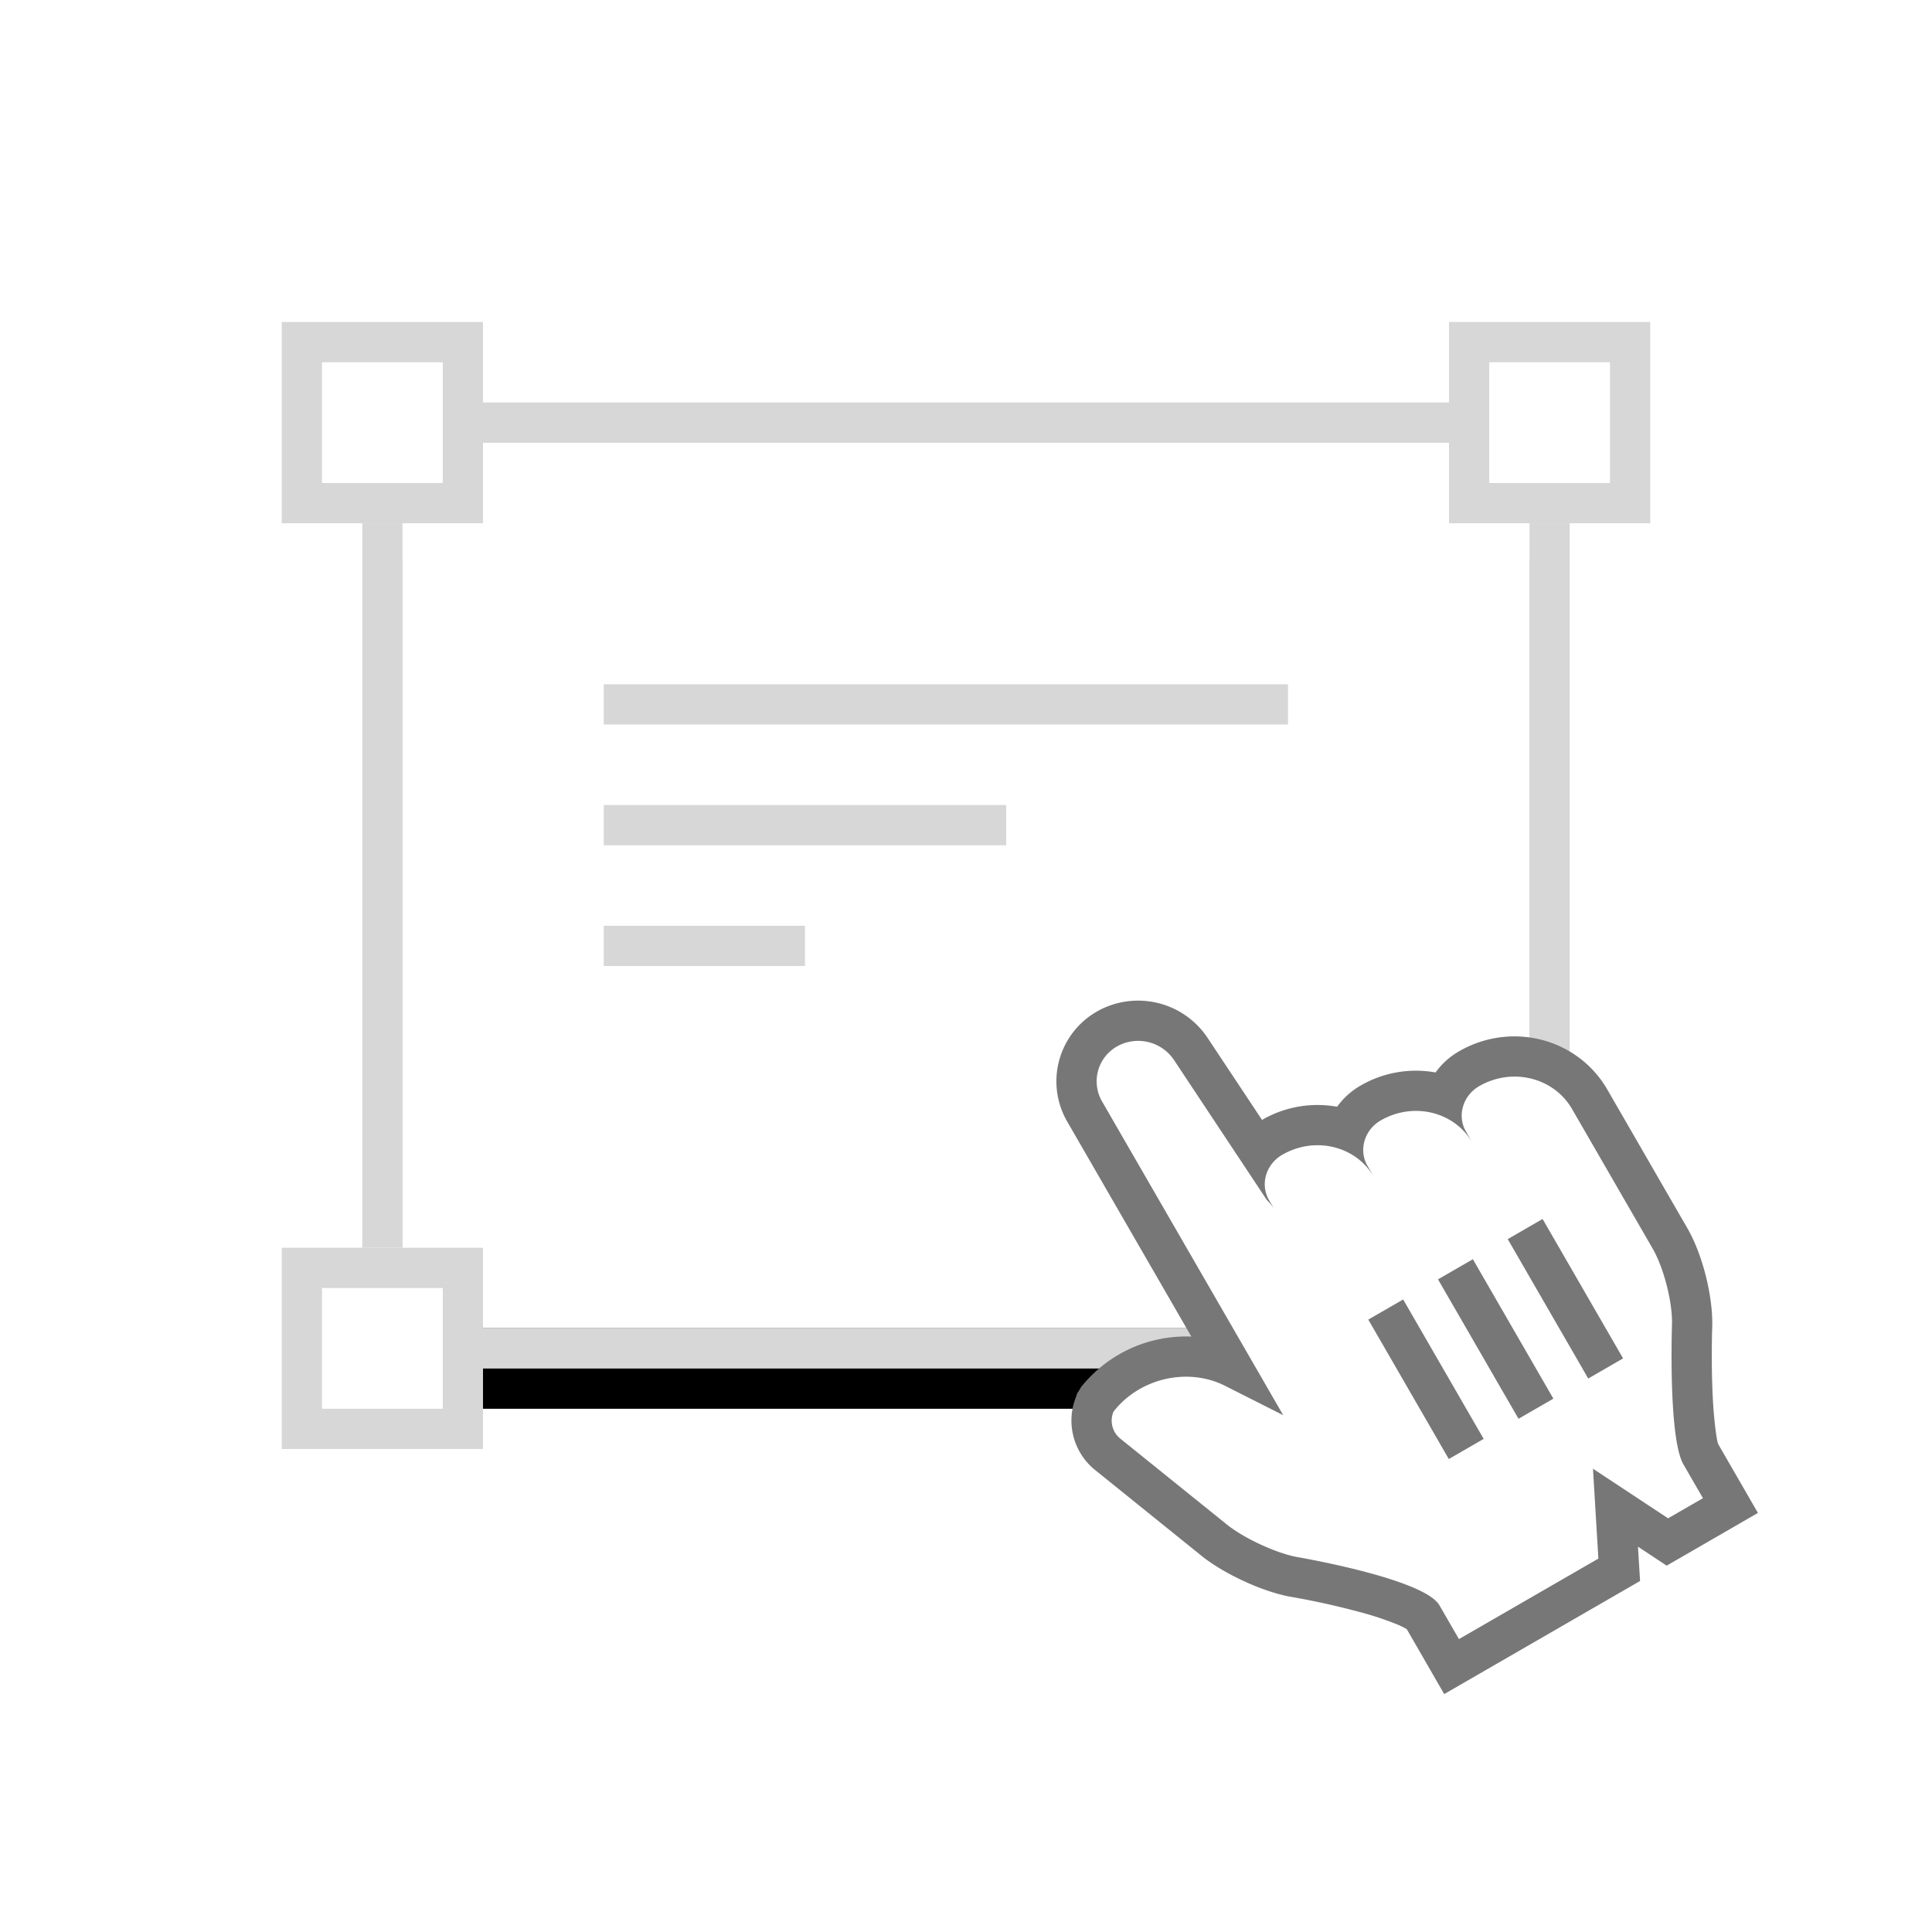 <svg xmlns="http://www.w3.org/2000/svg" xmlns:xlink="http://www.w3.org/1999/xlink" width="48" height="48" viewBox="0 0 48 48">
  <title>
    MissingTile
  </title>
  <defs>
    <path id="b" d="M11 11h26a1 1 0 0 1 1 1v20a1 1 0 0 1-1 1H11a1 1 0 0 1-1-1V12a1 1 0 0 1 1-1z"/>
    <filter id="a" width="146.4%" height="159.1%" x="-23.2%" y="-20.5%" filterUnits="objectBoundingBox">
      <feMorphology in="SourceAlpha" operator="dilate" radius="1" result="shadowSpreadOuter1"/>
      <feOffset dy="2" in="shadowSpreadOuter1" result="shadowOffsetOuter1"/>
      <feGaussianBlur in="shadowOffsetOuter1" result="shadowBlurOuter1" stdDeviation="1.5"/>
      <feComposite in="shadowBlurOuter1" in2="SourceAlpha" operator="out" result="shadowBlurOuter1"/>
      <feColorMatrix in="shadowBlurOuter1" values="0 0 0 0 0 0 0 0 0 0 0 0 0 0 0 0 0 0 0.06 0"/>
    </filter>
    <rect id="c" width="5" height="5" x="36" y="8"/>
    <rect id="d" width="5" height="5" x="7" y="8"/>
    <rect id="e" width="5" height="5" x="7" y="31"/>
  </defs>
  <g fill="none" fill-rule="evenodd">
    <use fill="black" filter="url(#a)" xlink:href="#b"/>
    <use fill="#FFFFFF" xlink:href="#b"/>
    <path stroke="#D7D7D7" d="M11 10.5h26a1.5 1.5 0 0 1 1.5 1.5v20a1.5 1.5 0 0 1-1.5 1.5H11A1.5 1.5 0 0 1 9.5 32V12a1.5 1.5 0 0 1 1.5-1.5z"/>
    <use fill="#FFFFFF" xlink:href="#c"/>
    <rect width="4" height="4" x="36.5" y="8.5" stroke="#D7D7D7"/>
    <use fill="#FFFFFF" xlink:href="#d"/>
    <rect width="4" height="4" x="7.5" y="8.5" stroke="#D7D7D7"/>
    <use fill="#FFFFFF" xlink:href="#e"/>
    <rect width="4" height="4" x="7.5" y="31.5" stroke="#D7D7D7"/>
    <path fill="#D7D7D7" d="M15 17h17v1H15v-1zm0 3h10v1H15v-1zm0 3h5v1h-5v-1z"/>
    <path fill="#777777" d="M28.515 31.33l-2-3.464a1.997 1.997 0 0 1 .732-2.732 2.072 2.072 0 0 1 2.754.65l1.354 2.04a2.74 2.74 0 0 1 1.865-.327c.15-.209.347-.39.583-.526a2.738 2.738 0 0 1 1.863-.326c.151-.209.347-.39.584-.526 1.274-.735 2.9-.347 3.66.91l2.017 3.494c.362.628.622 1.635.614 2.387l-.006.211c-.01.494-.008 1.032.015 1.53.03.657.105 1.17.14 1.231l.985 1.706-2.267 1.31-.713-.471.052.852-4.866 2.81-.93-1.613a1.937 1.937 0 0 0-.23-.114 7.66 7.66 0 0 0-.972-.32 19.151 19.151 0 0 0-1.72-.377c-.693-.134-1.63-.57-2.18-1.013l-2.65-2.137a1.576 1.576 0 0 1-.458-1.828.324.324 0 0 1 .067-.137c.017-.031.035-.062.054-.092a3.335 3.335 0 0 1 2.737-1.251l-1.084-1.877z"/>
    <path fill="#FFFFFF" d="M27.827 35.737l2.65 2.136c.42.339 1.207.707 1.742.81 0 0 3.16.536 3.543 1.2l.485.84 3.464-2-.134-2.233 1.866 1.232.866-.5-.485-.84c-.383-.663-.283-3.507-.283-3.507.006-.545-.206-1.377-.48-1.852l-2.018-3.494c-.462-.765-1.482-1.012-2.293-.544-.406.235-.554.738-.33 1.125l.161.28c-.447-.774-1.466-1.021-2.278-.553-.406.235-.553.738-.33 1.125l.162.28c-.447-.774-1.467-1.02-2.278-.552-.406.234-.554.737-.33 1.124l.161.28a1.129 1.129 0 0 0-.213-.279l-2.307-3.479a1.072 1.072 0 0 0-1.42-.336.997.997 0 0 0-.367 1.366l2 3.464 2.5 4.33-1.445-.73c-.935-.472-2.138-.18-2.773.645a.576.576 0 0 0 .164.662z"/>
    <path fill="#777777" d="M37.46 30.785l.865-.5 2 3.464-.866.5-2-3.464zm-1.733 1l.866-.5 2 3.464-.866.5-2-3.464zm-1.732 1l.866-.5 2 3.464-.866.5-2-3.464z"/>
  </g>
</svg>
